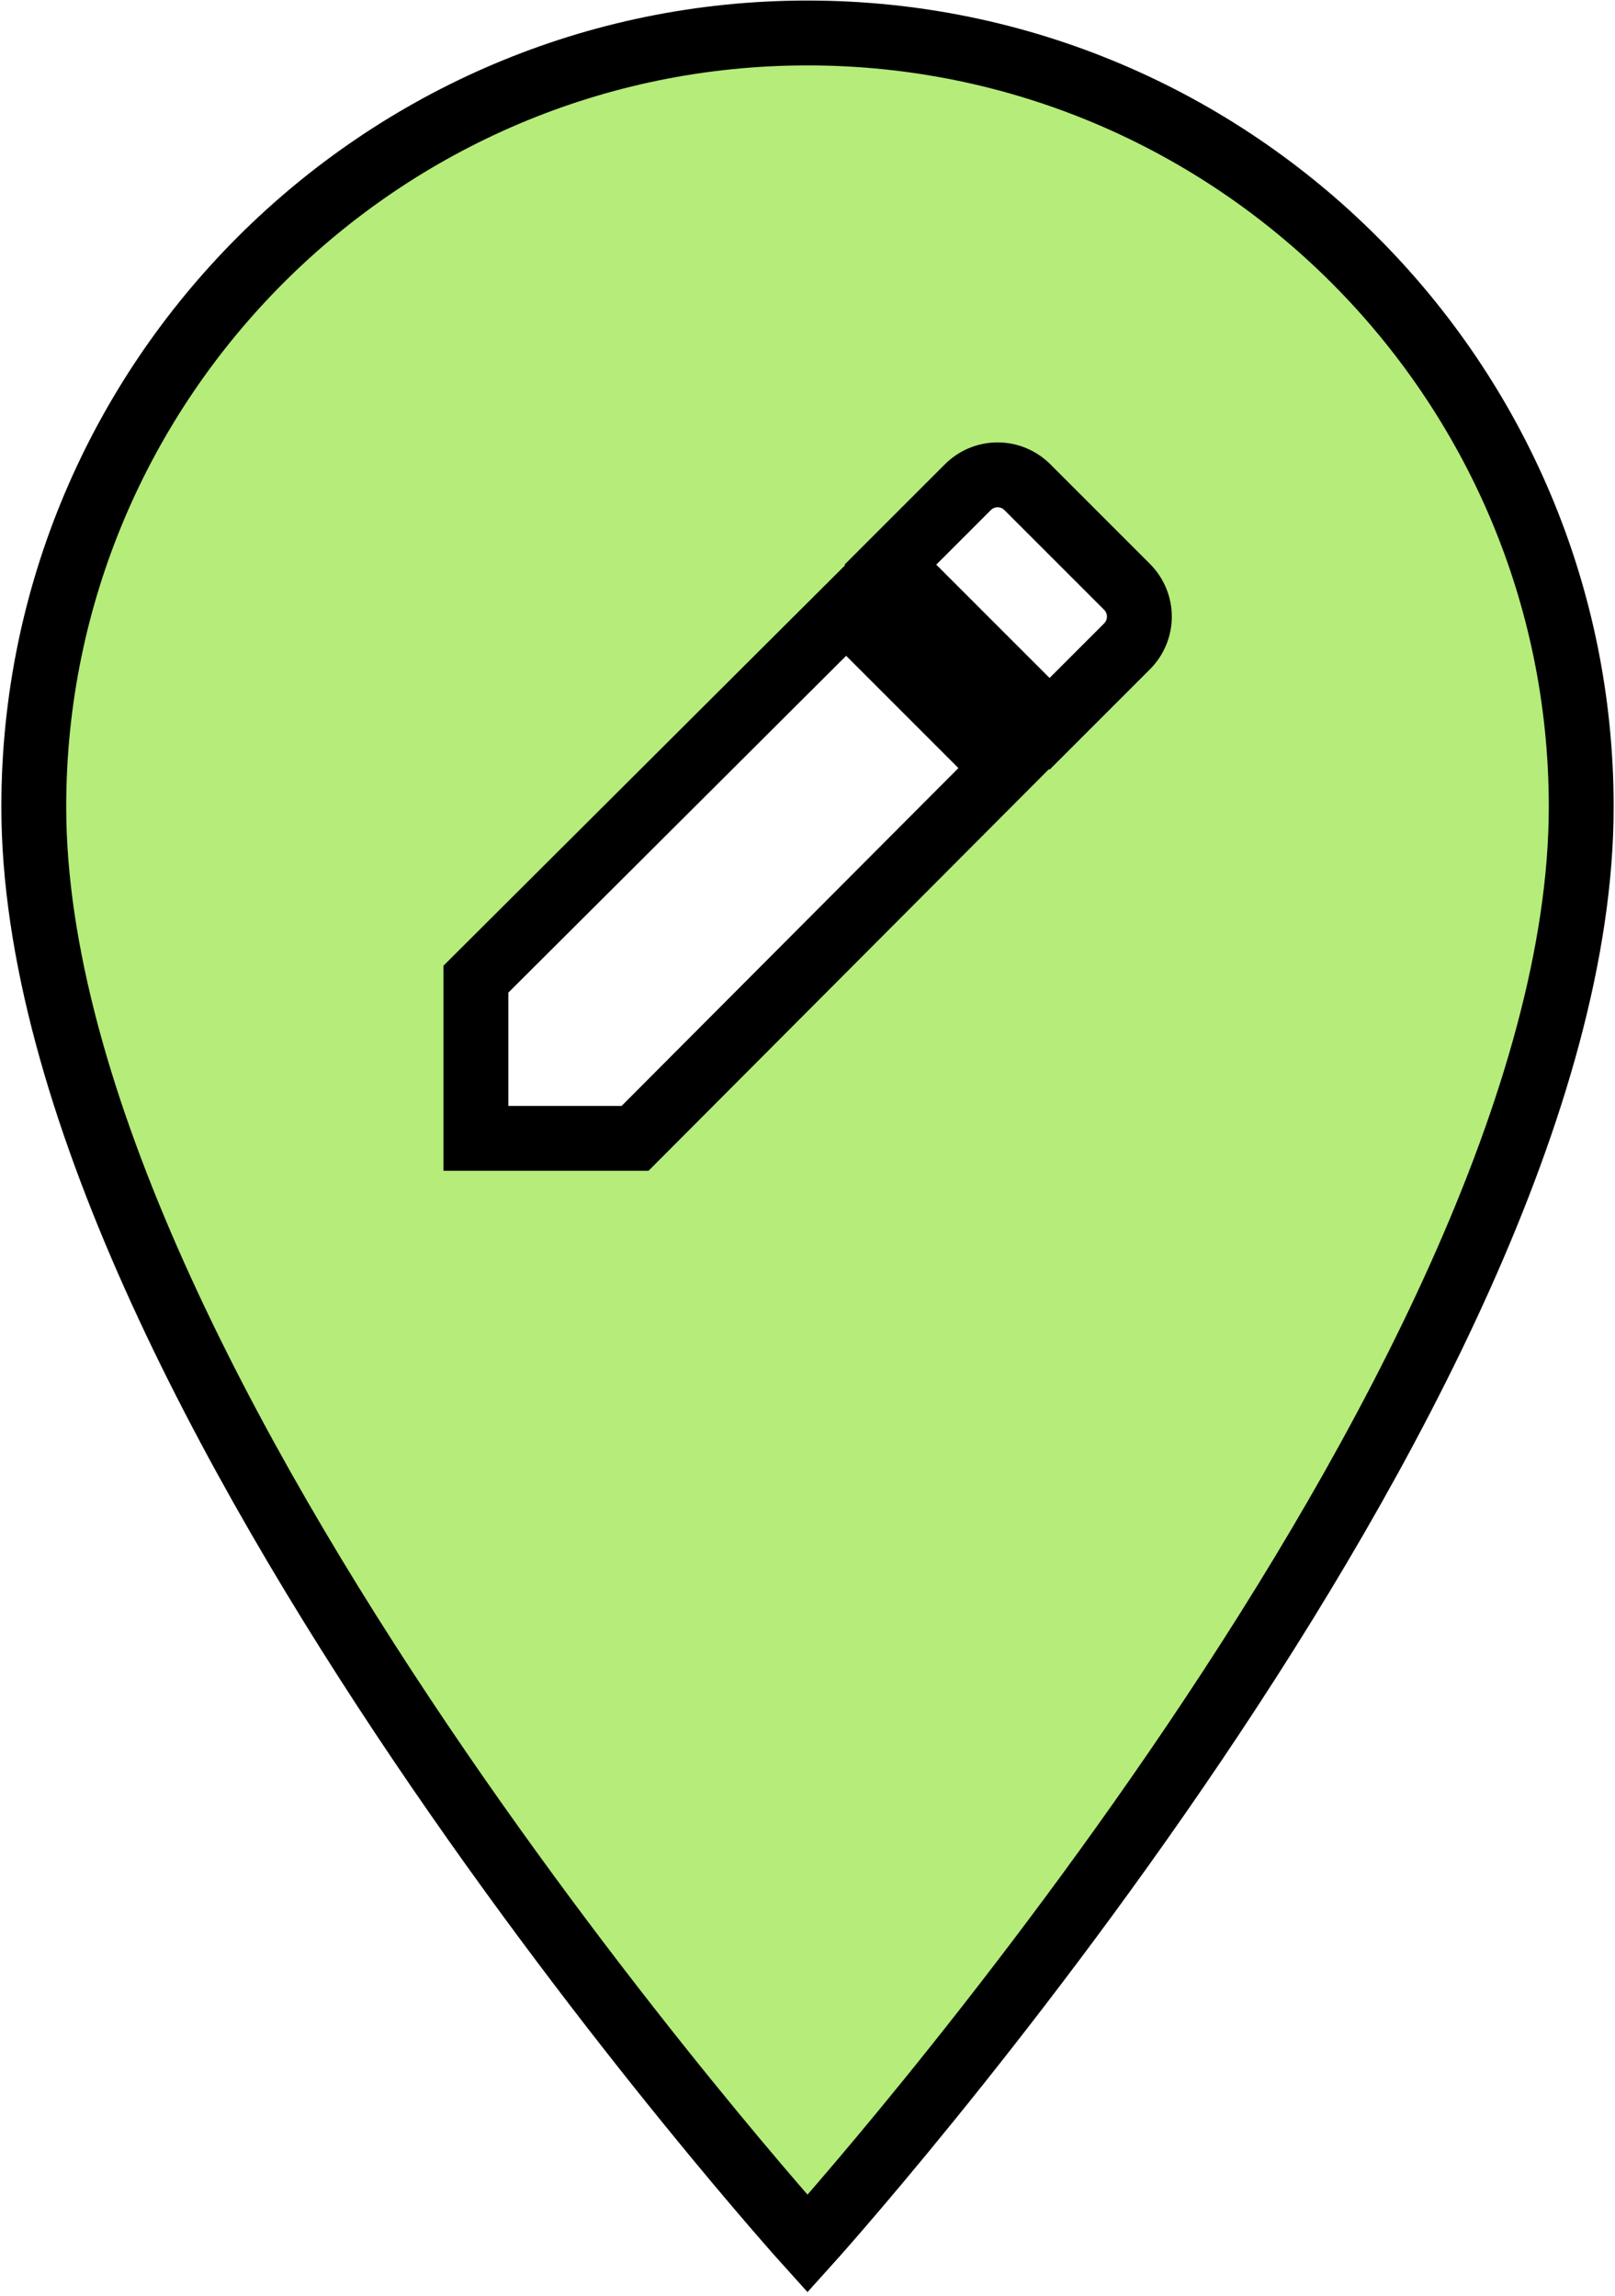 <?xml version="1.0" encoding="UTF-8" standalone="no"?>
<svg width="249px" height="354px" viewBox="0 0 249 354" version="1.1" xmlns="http://www.w3.org/2000/svg" xmlns:xlink="http://www.w3.org/1999/xlink" xmlns:sketch="http://www.bohemiancoding.com/sketch/ns">
    <!-- Generator: Sketch 3.1 (8751) - http://www.bohemiancoding.com/sketch -->
    <title>Shape</title>
    <desc>Created with Sketch.</desc>
    <defs></defs>
    <g id="Page-1" stroke="none" stroke-width="1" fill="none" fill-rule="evenodd" sketch:type="MSPage">
        <g id="ic_edit_location_black_24px" sketch:type="MSLayerGroup" transform="translate(-80, -29)" stroke="#000000" stroke-width="10" fill="#B5EC7A">
            <path d="M204.5,34.083 C138.719,34.083 85.208,87.594 85.208,153.375 C85.208,242.844 204.5,374.917 204.5,374.917 C204.5,374.917 323.792,242.844 323.792,153.375 C323.792,87.594 270.281,34.083 204.5,34.083 L204.5,34.083 Z M177.915,204.5 L153.375,204.5 L153.375,179.96 L210.465,123.041 L234.834,147.41 L177.915,204.5 L177.915,204.5 Z M253.75,128.665 L241.821,140.594 L217.281,116.054 L229.21,104.125 C231.767,101.568 235.857,101.568 238.413,104.125 L253.75,119.462 C256.307,122.018 256.307,126.108 253.75,128.665 L253.75,128.665 Z" id="Shape" sketch:type="MSShapeGroup"></path>
        </g>
    </g>
</svg>